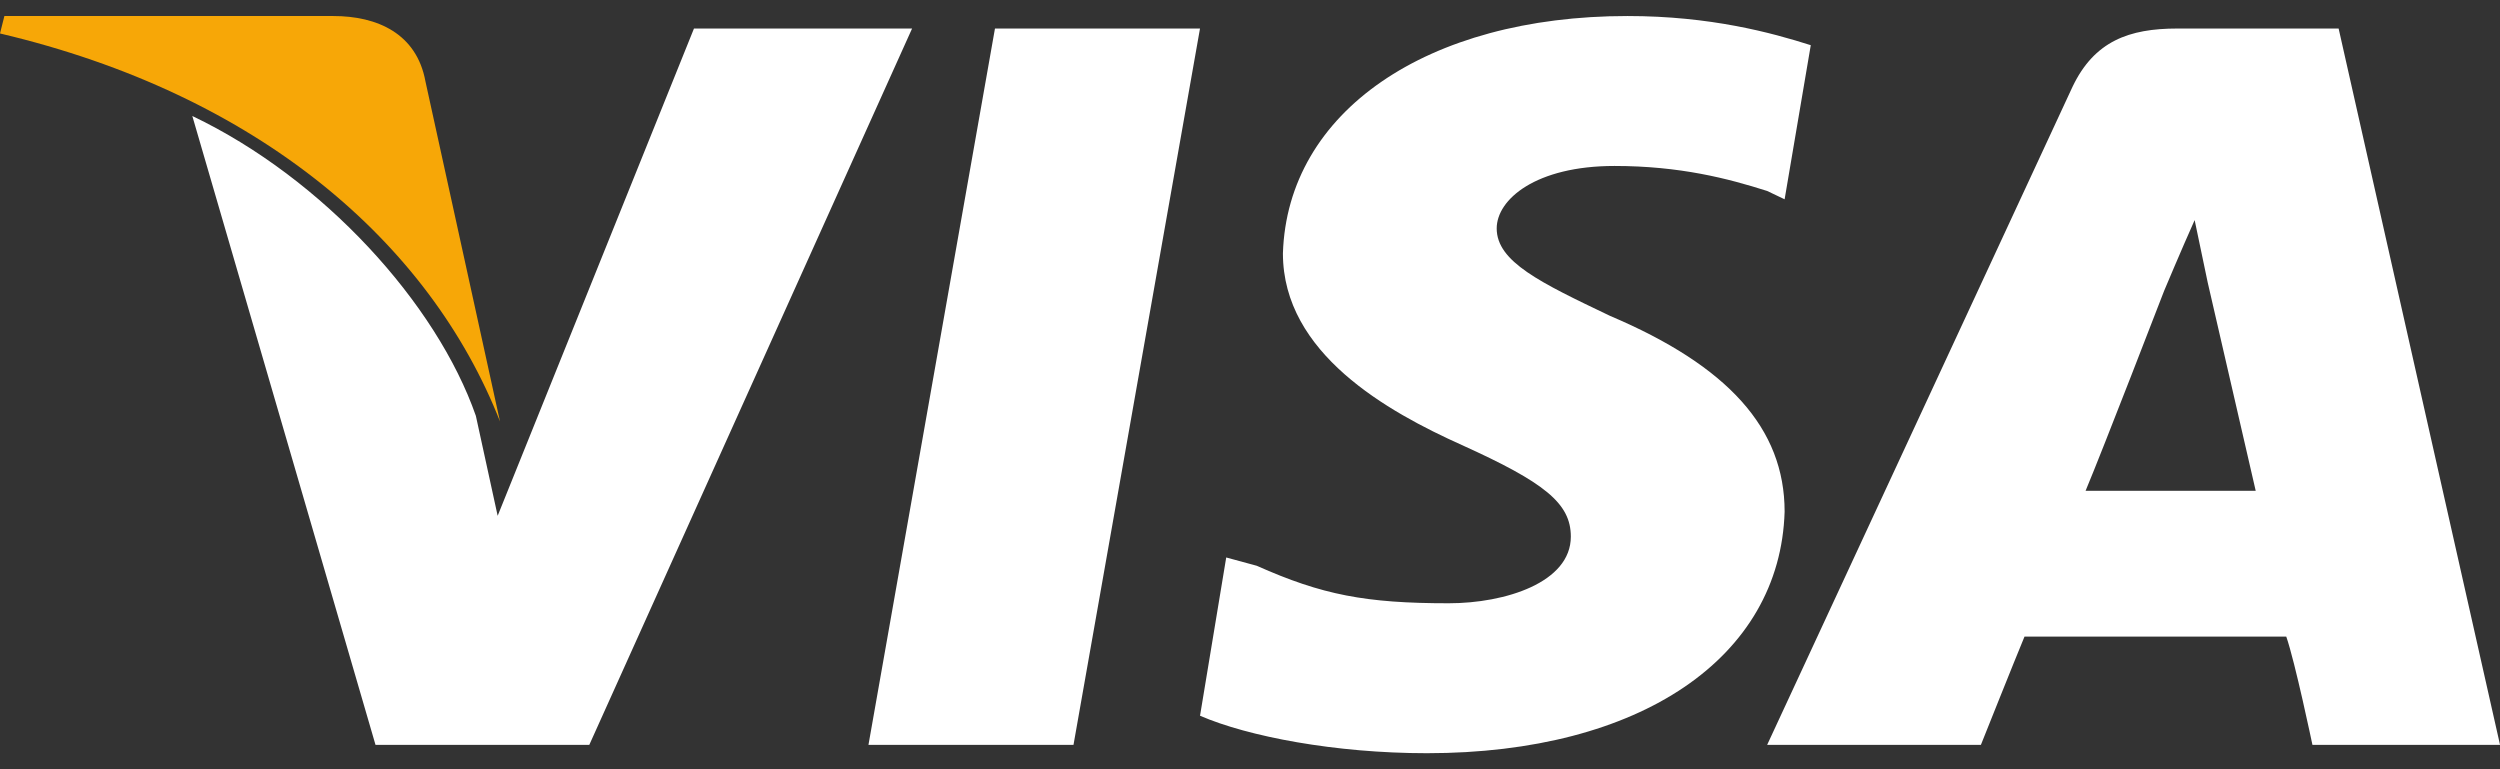 <svg width="78" height="24" viewBox="0 0 78 24" fill="none" xmlns="http://www.w3.org/2000/svg">
<rect x="0" y="0" width="78" height="24" fill="#333333" stroke="none"/>
<path fill-rule="evenodd" clip-rule="evenodd" d="M27.096 23.24L31.043 0.89H37.44L33.493 23.24H27.096ZM56.496 1.41C55.271 1.02 53.366 0.5 50.78 0.5C44.519 0.5 40.163 3.489 40.027 7.907C40.027 11.025 43.294 12.845 45.608 13.884C48.194 15.054 49.01 15.703 49.01 16.743C49.01 18.172 46.969 18.822 45.199 18.822C42.613 18.822 41.252 18.562 39.211 17.652L38.258 17.393L37.441 22.331C38.939 22.98 41.661 23.5 44.519 23.5C51.188 23.5 55.544 20.511 55.68 15.963C55.68 13.364 53.91 11.415 50.235 9.856C48.058 8.816 46.697 8.167 46.697 7.127C46.697 6.218 47.922 5.178 50.371 5.178C52.413 5.178 53.91 5.568 55.135 5.958L55.68 6.218L56.496 1.41ZM72.965 0.89H67.929C66.432 0.89 65.343 1.28 64.662 2.709L55.135 23.24H61.804C61.804 23.24 62.893 20.511 63.165 19.861H71.331C71.604 20.641 72.148 23.24 72.148 23.24H78.001L72.965 0.89ZM65.07 15.313C65.615 14.014 67.52 9.076 67.52 9.076C67.52 9.076 68.065 7.777 68.473 6.867L68.881 8.816C68.881 8.816 70.106 14.144 70.378 15.313H65.07ZM21.652 0.89L15.527 16.093L14.847 12.975C13.622 9.466 10.083 5.568 6 3.619L11.716 23.24H18.386L28.457 0.89H21.652Z" fill="white"/>
<path fill-rule="evenodd" clip-rule="evenodd" d="M10.4 0.5H0.137L0 1.044C8.074 2.948 13.411 7.573 15.6 13.15L13.274 2.54C13 1.044 11.768 0.5 10.4 0.5Z" fill="#F7A707"/>
</svg>
